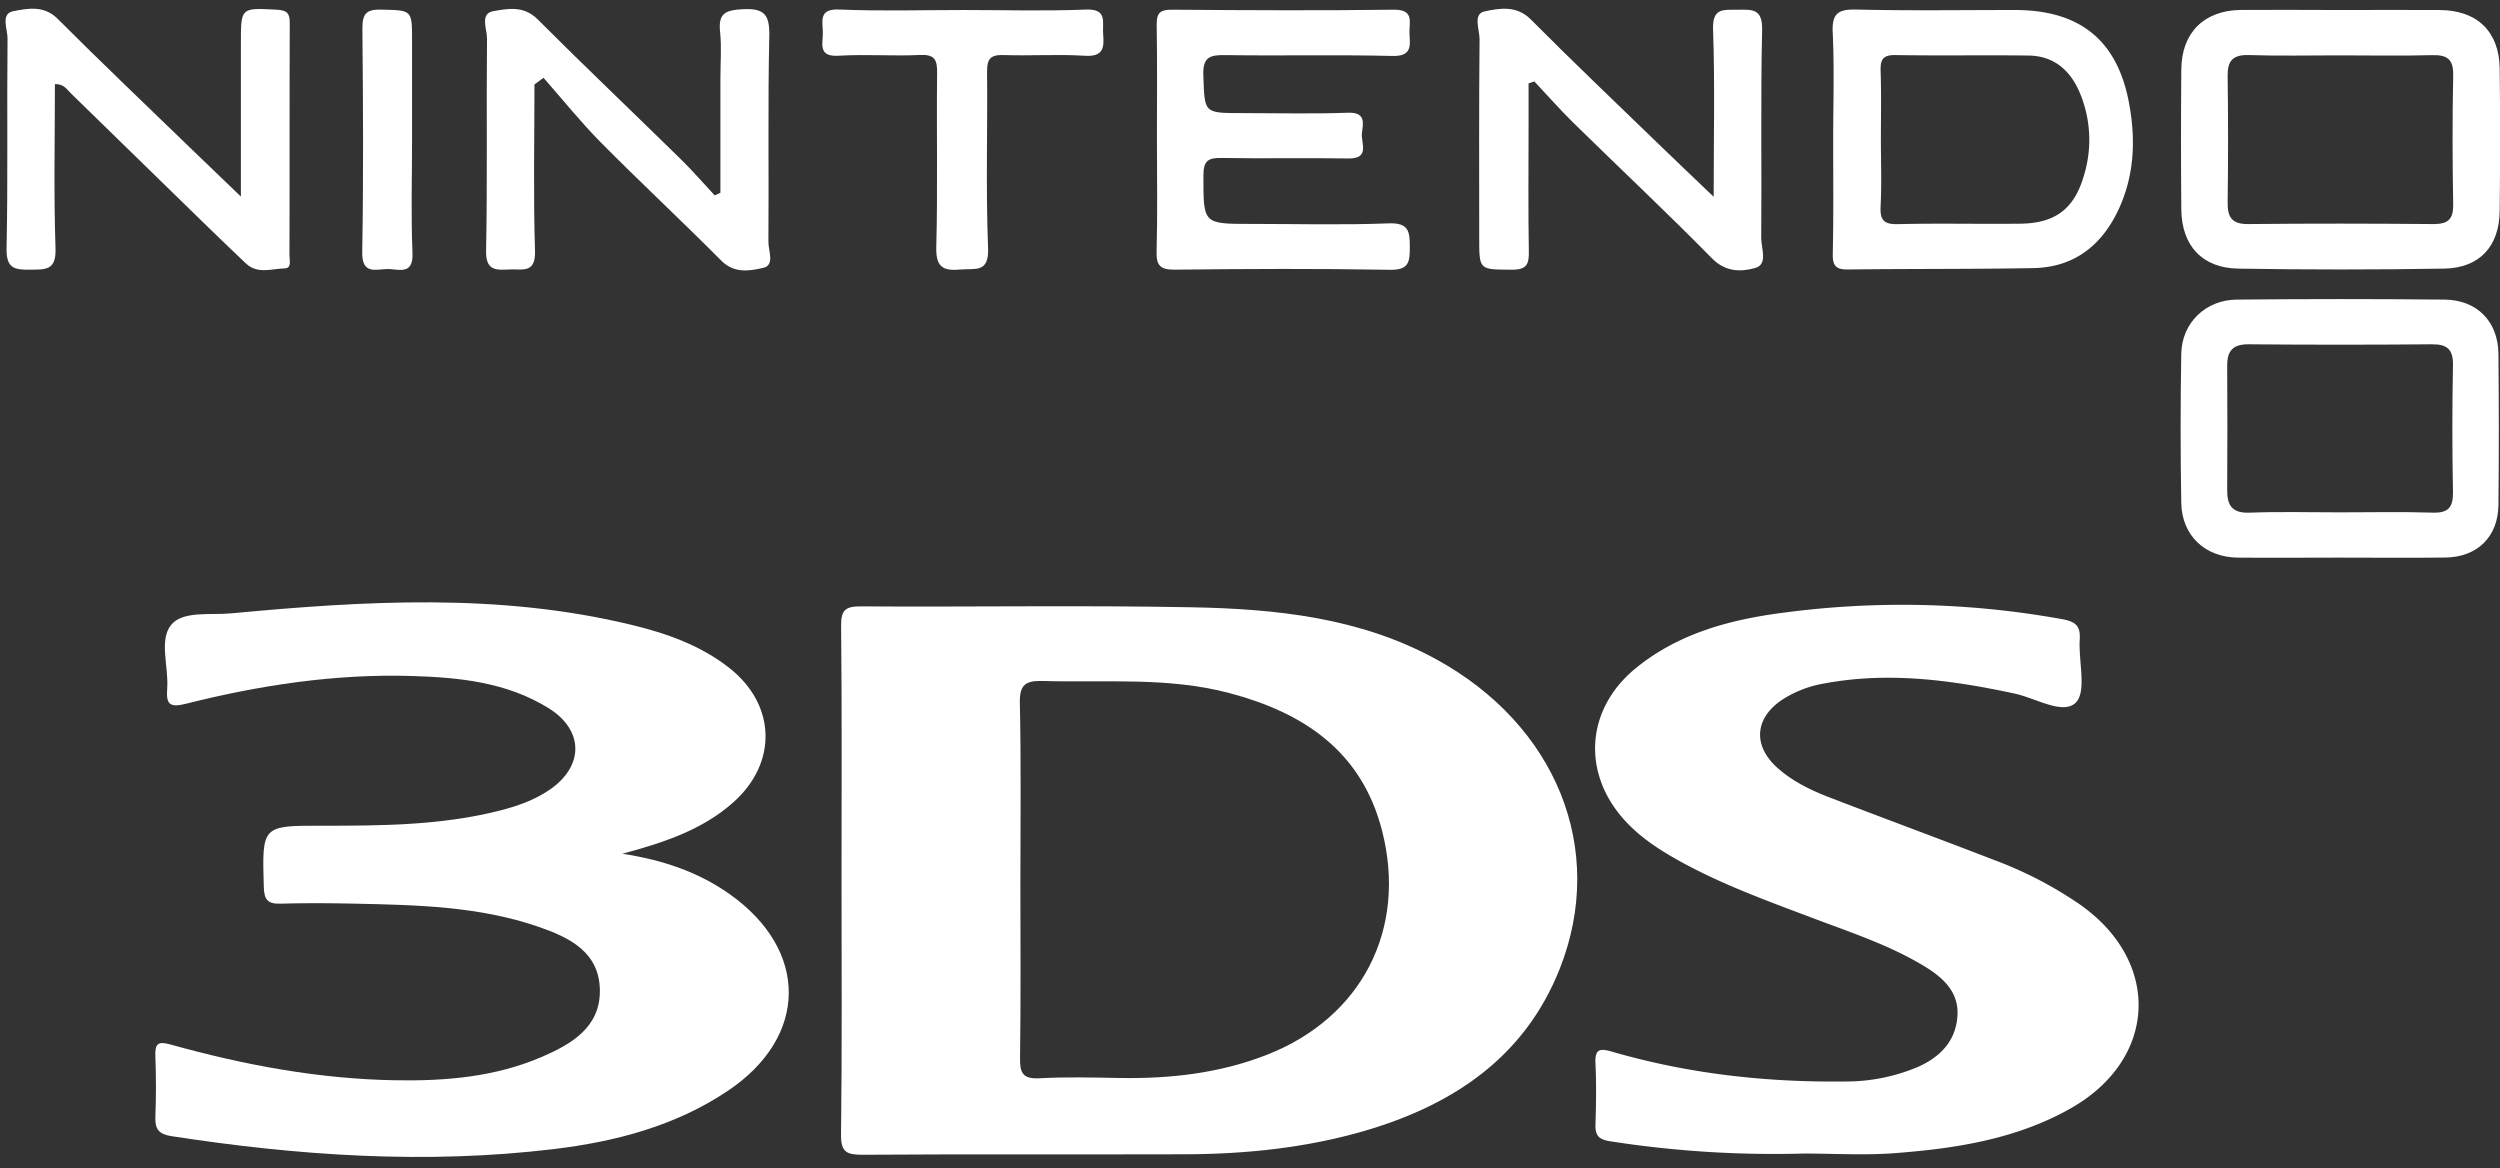 <svg id="Nintendo3DS" xmlns="http://www.w3.org/2000/svg" viewBox="0 0 943.25 440.86"><rect x="0" y="0" width="943.25" height="440.86" fill="#333333" stroke="none"/><defs><style>.cls-1{fill:#fff;}</style></defs><title>wii u copia</title><path class="cls-1" d="M234.83,322.12c15.59,2.4,28.81,7,40.52,15.27,29.9,21.2,29.66,53.77-.69,74.15-19.83,13.31-42.41,19.19-65.65,22-48.33,5.83-96.44,2.51-144.39-4.88-4.68-.72-6.18-2.65-6-7.22.31-7.67.28-15.37,0-23-.17-4.73,1-5.68,5.78-4.33,27.73,7.73,55.93,13,84.79,13.48,18.83.33,37.56-1.23,55.14-8.78,11.26-4.85,22.24-11.18,22-25.34-.25-14.38-11.67-19.85-23.3-23.84-22.38-7.69-45.75-8.18-69.06-8.68-9.39-.21-18.79-.27-28.16,0-5,.17-6.15-1.68-6.28-6.4-.65-23.05-.79-23.05,22-23,22.47,0,44.93-.11,66.93-5.69,6.64-1.68,13.07-3.93,18.78-7.8,13.16-8.9,13.17-22.55-.3-30.9-15.78-9.78-33.7-11.58-51.67-12.11-28.89-.85-57.27,3.46-85.19,10.5-6.2,1.57-7.42,0-7-5.65.65-8.17-3.15-18.26,1.43-24.05,4.36-5.49,14.83-3.69,22.63-4.42,50.49-4.73,101-7.79,151,4.3,13.33,3.22,26.19,7.73,37.13,16.36,17.57,13.89,18.15,35.8,1.35,50.68C265.1,313,250.88,317.8,234.83,322.12Z"/><path class="cls-1" d="M680.63,435.23a401.7,401.7,0,0,1-73.07-4.62c-4.4-.67-5.73-2.2-5.59-6.41.25-7.67.35-15.37,0-23-.28-5.79,2-5.64,6.53-4.32,28.61,8.28,57.91,11.52,87.62,11.17a69.75,69.75,0,0,0,27.41-5.46c8.35-3.66,14.32-9.67,15-19.08.7-9.11-5.32-14.59-12.39-18.9-12.94-7.87-27.27-12.59-41.33-17.9-17.52-6.62-35.16-12.94-51.59-22.1-7.48-4.18-14.61-8.86-20.38-15.27-16.14-17.95-14.39-41.9,4.29-57.19,16.23-13.28,35.84-18.43,55.93-21a338.56,338.56,0,0,1,105.3,2.52c5.13,1,6.61,2.77,6.32,7.65-.49,8.2,2.7,19.64-1.51,23.79-4.81,4.74-15.19-1.75-23.11-3.44-23.77-5.09-47.6-8.34-71.86-3.78A42,42,0,0,0,672.43,264c-10.39,6.94-11.16,17.27-1.89,25.63,5.56,5,12.23,8.31,19.13,11,20.91,8.06,41.93,15.81,62.83,23.89a148.45,148.45,0,0,1,32.42,16.86c30.74,21.73,29,58.42-3.83,76.91-20.82,11.72-43.9,15.15-67.22,16.87C702.85,435.91,691.71,435.23,680.63,435.23Z"/><path class="cls-1" d="M317.51,331.62c0-31.83.18-63.66-.16-95.49-.06-6.14,1.76-7.38,7.58-7.34,41.5.26,83-.46,124.5.33,31.89.6,63.6,3.84,92.39,19.59,45.37,24.82,64.44,71.68,46.74,116.64C575.31,399,548.05,417,514.72,426.71c-21.91,6.37-44.57,8.72-67.39,8.8-40.65.13-81.3-.1-121.95.18-6.1,0-8.14-1.07-8.06-7.73C317.73,395.85,317.51,363.73,317.51,331.62Zm67.48.17c0,22.46.19,44.92-.13,67.37-.09,5.74,1.09,8,7.33,7.67,9.92-.54,19.9-.29,29.84-.11,19.2.35,38-1.7,56-8.76,35.77-14,53-47.39,43.4-84.63-7.7-29.92-29.57-44.42-57.6-51.84-23.15-6.13-46.87-3.88-70.4-4.55-6.51-.18-8.79,1.39-8.64,8.34C385.28,287.44,385,309.62,385,331.79Z"/><path class="cls-1" d="M882.66,210.39c-12.79,0-25.58.12-38.36,0-12.39-.15-21.09-8.34-21.31-20.69q-.48-28.11,0-56.25c.22-11.61,9.15-20.3,20.93-20.41q39.21-.39,78.43,0c12.24.12,20.19,8.28,20.31,20.43.18,19,.21,38.08,0,57.11-.15,11.94-7.94,19.59-19.93,19.78C909.38,210.54,896,210.38,882.66,210.39Zm.12-17.08c11.65,0,23.31-.27,35,.11,6.1.21,7.84-2.09,7.73-7.93q-.47-23.85,0-47.73c.11-6-2.25-7.91-8-7.86q-34.53.3-69.06,0c-6-.06-8.16,2.49-8.13,8.09.08,15.63.11,31.25,0,46.88-.05,5.94,1.95,8.8,8.47,8.56C860,193,871.41,193.31,882.78,193.31Z"/><path class="cls-1" d="M883,3.78c12.52,0,25-.08,37.55,0,14.08.11,22.41,8.12,22.58,22.09q.33,26.86,0,53.74c-.15,13.38-7.61,21.51-21,21.74q-38.82.64-77.64,0c-13.61-.21-21.36-8.7-21.48-22.34q-.24-26.44,0-52.9c.14-13.82,8.6-22.2,22.46-22.36C857.93,3.66,870.44,3.77,883,3.78Zm-.41,17.11c-11.37,0-22.74.25-34.1-.11-6-.18-8.09,2.1-8,7.92q.32,23.87,0,47.73c-.08,5.73,1.76,8.17,7.82,8.11,23.3-.24,46.61-.2,69.91,0,5.51,0,7.47-1.89,7.37-7.47-.29-16.19-.33-32.4,0-48.59.13-6.17-2.26-7.83-8-7.67C905.86,21.12,894.2,20.89,882.55,20.89Z"/><path class="cls-1" d="M691.66,53.18c0-13.64.46-27.3-.18-40.91-.35-7.4,2.22-8.82,9.06-8.66,19.89.47,39.79.16,59.69.17,24.26,0,38.53,11.18,43,34.85,2.64,13.84,2.15,27.76-4.11,40.86-6.42,13.42-16.85,21.4-32,21.67-23.3.42-46.61.22-69.91.52-4.51.06-5.79-1.45-5.71-5.87C691.82,81.61,691.66,67.39,691.66,53.18Zm18-.86c0,8.52.32,17.06-.11,25.56-.26,5.23,1.26,6.82,6.6,6.69,15.34-.37,30.69,0,46-.17,13.35-.12,20.56-5.65,24.17-18.35a45.9,45.9,0,0,0-1.54-30.88c-3.53-8.49-9.73-14.09-19.37-14.21-16.76-.22-33.53.1-50.3-.18-4.76-.08-5.67,1.79-5.55,6C709.84,35.27,709.67,43.79,709.66,52.32Z"/><path class="cls-1" d="M646.57,74.25c0-22.41.48-42.79-.23-63.13-.29-8.35,4-7.35,9.33-7.44,5.53-.09,9.36-.41,9.18,7.62-.6,26.15-.12,52.32-.34,78.49,0,3.87,2.57,9.92-2.18,11.29-5.24,1.51-11.2,1.68-16.4-3.6-17.14-17.43-35-34.17-52.44-51.29-5.06-5-9.73-10.29-14.58-15.46l-2.18.73V47.83c0,15.64-.18,31.29.1,46.93.09,4.9-.72,7-6.37,7-12.35-.1-12.35.25-12.35-11.89,0-25-.12-50.06.13-75.09,0-3.58-2.6-9.55,1.89-10.48,5.57-1.16,12-2.43,17.48,3.07,15.62,15.74,31.71,31,47.64,46.46C631.87,60.24,638.56,66.58,646.57,74.25Z"/><path class="cls-1" d="M436.51,52c0-14.22.15-28.43-.09-42.64-.08-4.46,1.28-5.73,5.77-5.7,27.87.21,55.74.36,83.6,0,8-.12,5.82,4.83,6,8.93.24,4.54,1.06,8.71-6.43,8.52-21-.52-42.09,0-63.12-.32-6-.1-8.47.89-8.22,7.72.51,14.15.07,14.16,14.49,14.16,13.36,0,26.74.35,40.09-.14,6.85-.25,5.7,4.06,5.25,7.68s3.29,9.72-5.19,9.58c-15.92-.28-31.85.09-47.77-.19-5-.09-6.82,1-6.84,6.47,0,18.41-.3,18.41,17.87,18.41,17.35,0,34.71.46,52-.21,7.72-.3,8,3.2,8,9,0,5.58-.32,8.65-7.53,8.52-27-.48-54-.36-81-.05-5.67.06-7.19-1.53-7-7.09C436.77,80.44,436.51,66.22,436.51,52Z"/><path class="cls-1" d="M363.59,3.78c15.36,0,30.74.45,46.07-.17,8.39-.35,6.17,4.89,6.56,9.33.45,5.14,0,8.53-6.88,8.1-10.2-.64-20.48.08-30.7-.27-4.91-.16-6.27,1.44-6.22,6.26.23,22.17-.51,44.38.38,66.52.39,9.64-4.9,7.62-10.4,8.14-6.74.63-9.34-1-9.14-8.53.57-21.88.06-43.78.31-65.67.06-5-.93-7-6.47-6.75-10.22.49-20.5-.34-30.7.29-8,.49-5.86-4.76-5.93-8.8-.08-4.25-1.68-9,6.2-8.64C332.29,4.25,348,3.78,363.59,3.78Z"/><path class="cls-1" d="M201.65,31.87c0,20.93-.45,41.88.21,62.8.27,8.79-5,6.71-9.71,7-5.14.26-8.9.48-8.75-7.13.53-26.7.08-53.41.35-80.11,0-3.46-2.76-9.3,2.34-10.21,5.36-.95,11.47-2.19,16.68,3,17.87,17.87,36.2,35.29,54.25,53,4.4,4.31,8.44,9,12.64,13.51l2.15-1V29.83c0-6,.5-12-.13-17.89-.73-6.95,2.05-8.1,8.48-8.46,8.4-.46,10.28,2.15,10.09,10.29-.57,25.84-.12,51.7-.33,77.55,0,3.32,2.45,8.71-1.89,9.72-5.08,1.18-10.94,2.27-15.89-2.7-15-15.09-30.62-29.63-45.61-44.76C219,45.93,212.2,37.45,205.07,29.35Z"/><path class="cls-1" d="M155.47,52.8c0,14.21-.44,28.44.16,42.62.36,8.72-5.42,6-9.54,6.08-4.35.12-9.56,2.16-9.42-6.34.49-28.12.33-56.26.06-84.39,0-5.54,1.4-7.28,7.08-7.14,11.65.29,11.66,0,11.66,11.66Z"/><path class="cls-1" d="M90.89,74.17V16.1c0-13.33,0-13.17,13.58-12.43,3.68.19,4.86,1.2,4.85,4.9-.12,29.26,0,58.52-.11,87.78,0,1.8.94,4.84-1.79,4.91-4.91.14-10.28,2.25-14.64-1.86-5.78-5.46-11.49-11-17.19-16.54q-24.4-23.79-48.8-47.6c-1.52-1.46-2.71-3.66-6.07-3.52,0,20.7-.48,41.34.23,61.94.29,8.39-3.71,8-9.6,8.07s-9-.45-8.87-8c.55-26.41.09-52.84.37-79.26C2.88,11,.1,5.14,5.06,4.21c5.31-1,11.46-2.33,16.68,2.88C38.2,23.57,55.08,39.62,71.81,55.82,77.61,61.44,83.44,67,90.89,74.17Z"/></svg>
